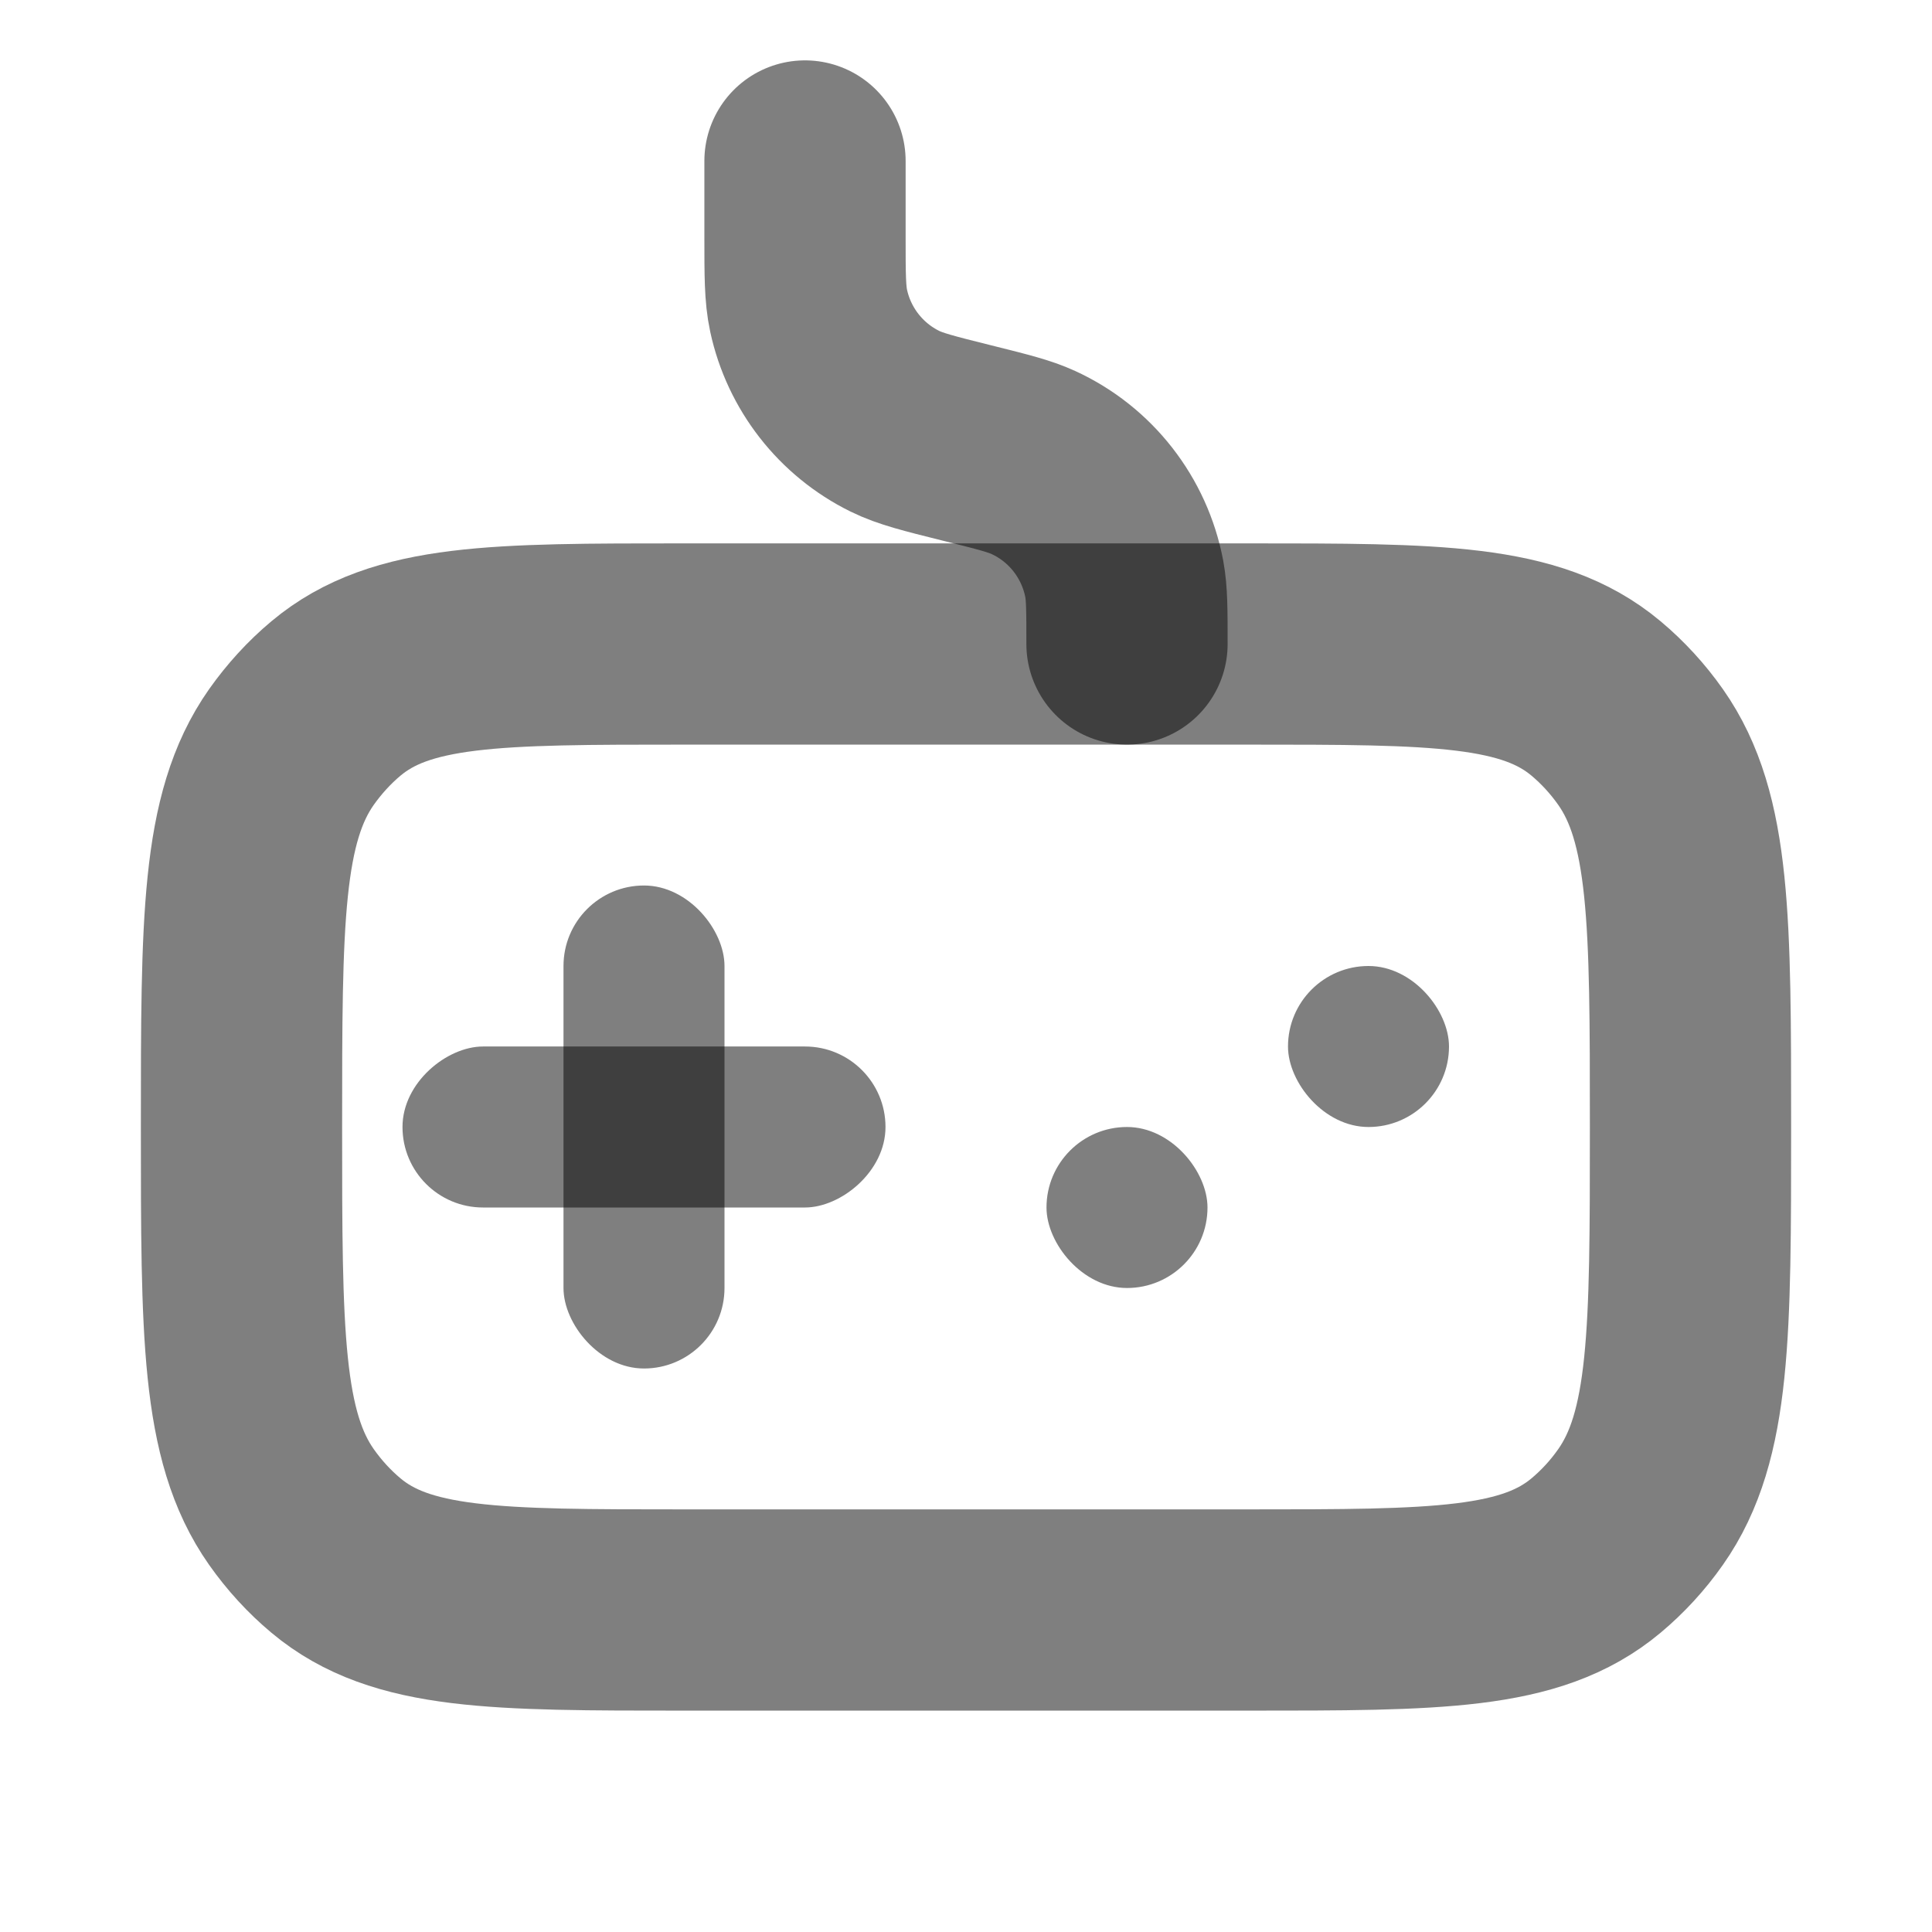 <svg width="24" height="24" viewBox="0 0 24 24" fill="none" xmlns="http://www.w3.org/2000/svg"><rect x="13" y="14" width="2" height="2" rx="1" fill="currentColor" fill-opacity="0.5"/><rect x="7" y="11" width="2" height="6" rx="1" fill="currentColor" fill-opacity="0.5"/><rect x="11" y="13" width="2" height="6" rx="1" transform="rotate(90 11 13)" fill="currentColor" fill-opacity="0.5"/><rect x="16" y="12" width="2" height="2" rx="1" fill="currentColor" fill-opacity="0.5"/><path d="M14 8V8C14 7.583 14 7.375 13.966 7.191C13.845 6.555 13.425 6.015 12.836 5.745C12.666 5.667 12.464 5.616 12.06 5.515L12 5.5C11.539 5.385 11.308 5.327 11.117 5.233C10.569 4.963 10.174 4.457 10.045 3.86C10 3.652 10 3.414 10 2.938V2" stroke="currentColor" stroke-opacity="0.5" stroke-width="2.5" stroke-linecap="round"/><path d="M3 14C3 11.441 3 10.162 3.62 9.28C3.78 9.054 3.966 8.85 4.174 8.676C4.982 8 6.154 8 8.5 8H15.5C17.846 8 19.018 8 19.826 8.676C20.034 8.85 20.221 9.054 20.38 9.28C21 10.162 21 11.441 21 14C21 16.559 21 17.838 20.38 18.72C20.221 18.947 20.034 19.15 19.826 19.324C19.018 20 17.846 20 15.5 20H8.5C6.154 20 4.982 20 4.174 19.324C3.966 19.15 3.78 18.947 3.62 18.72C3 17.838 3 16.559 3 14Z" stroke="currentColor" stroke-opacity="0.5" stroke-width="2.5"/></svg> 